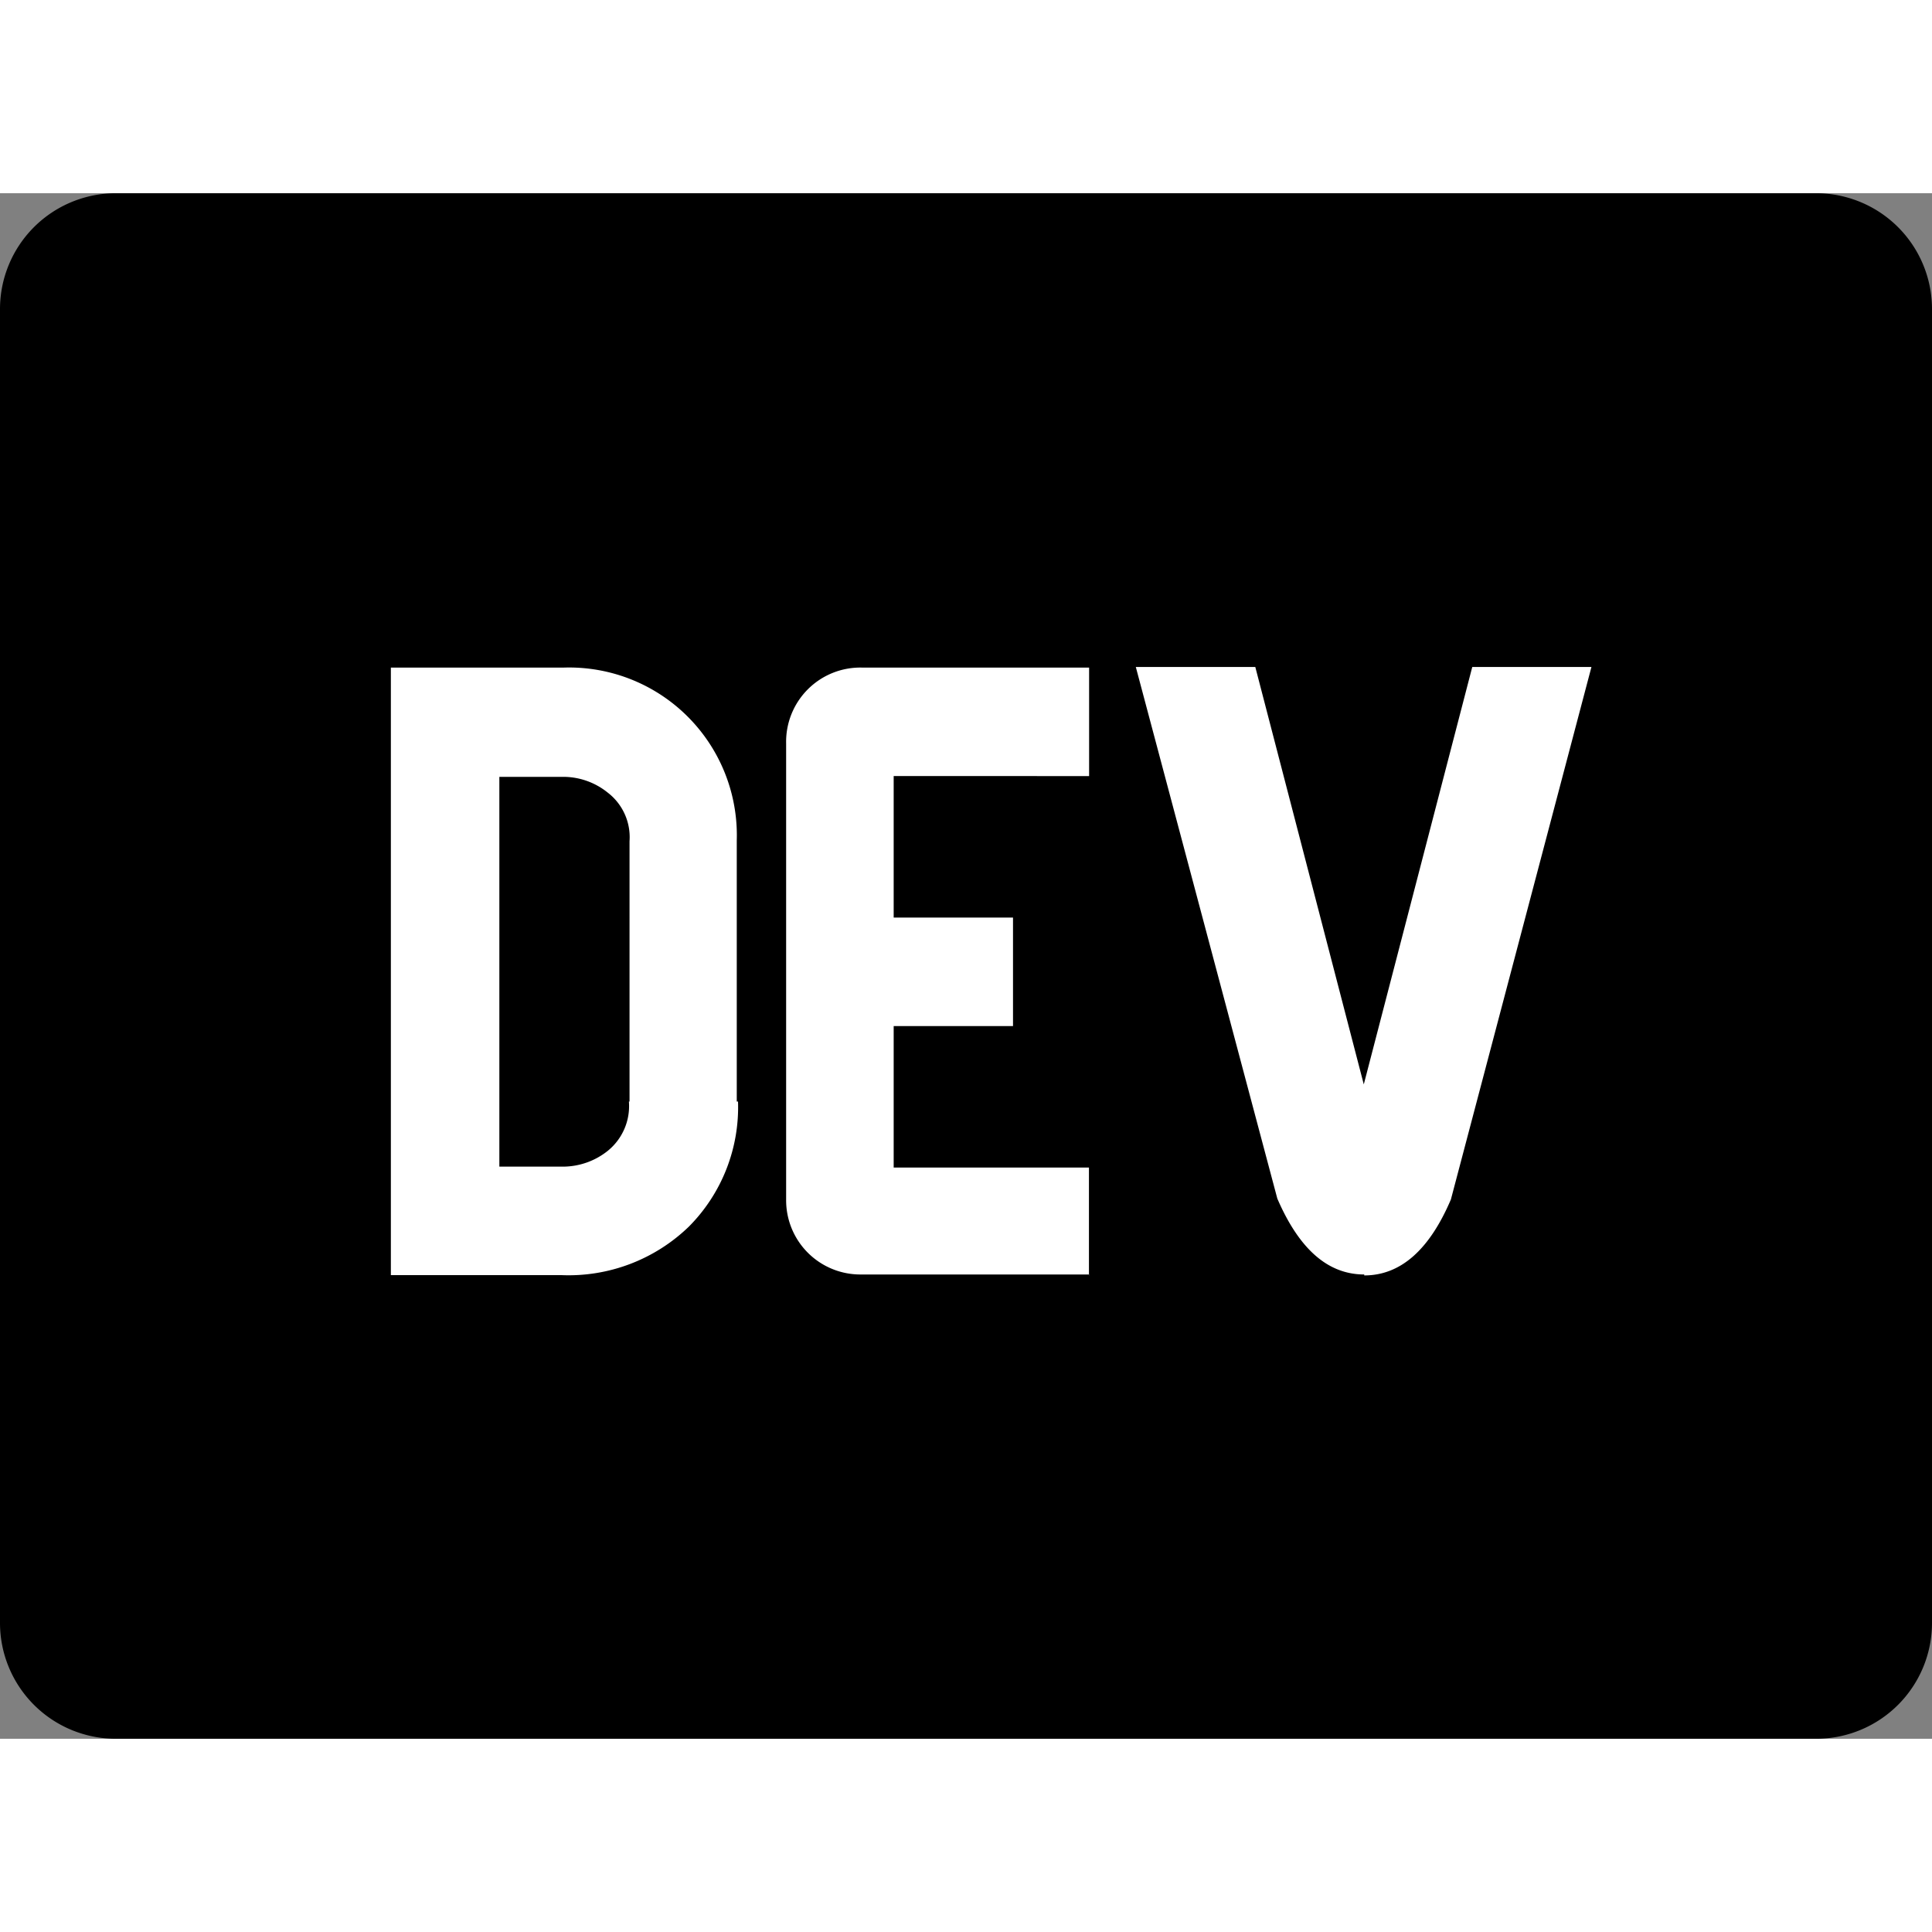 <svg id="Layer_1" data-name="Layer 1" xmlns="http://www.w3.org/2000/svg" viewBox="0 0 122.88 98.3" width="32" height="32"><rect x="0" y="0" width="122.88" height="98.3" fill="#808080" stroke="none"/><defs><style>.cls-1{fill:#fff;}</style></defs><title>dev-community</title><path d="M7.37,0H115.51a7.37,7.37,0,0,1,7.37,7.37V90.93a7.37,7.37,0,0,1-7.37,7.37H7.37A7.37,7.37,0,0,1,0,90.93V7.37A7.37,7.37,0,0,1,7.37,0Z"/><path class="cls-1" d="M46.94,57.77a10.77,10.77,0,0,1-3.12,7.95,11,11,0,0,1-8.14,3.09H24.86V30.17h11a10.67,10.67,0,0,1,11,11V57.77Zm-6.9,0V41.21a3.57,3.57,0,0,0-1.39-3.09,4.5,4.5,0,0,0-2.75-1H31.76V61.91H35.9a4.58,4.58,0,0,0,2.75-1A3.66,3.66,0,0,0,40,57.77Zm29.23,11H54.78A4.72,4.72,0,0,1,50,64V35a4.72,4.72,0,0,1,4.83-4.83H69.27v6.9H56.84v9h7.59v6.9H56.84v9H69.26v6.9Zm17.5,0c-2.31,0-4.14-1.61-5.53-4.83l-9-33.81h7.6l6.9,26.55,6.9-26.55h7.58L92.28,64q-2.06,4.83-5.51,4.83Z"/></svg>